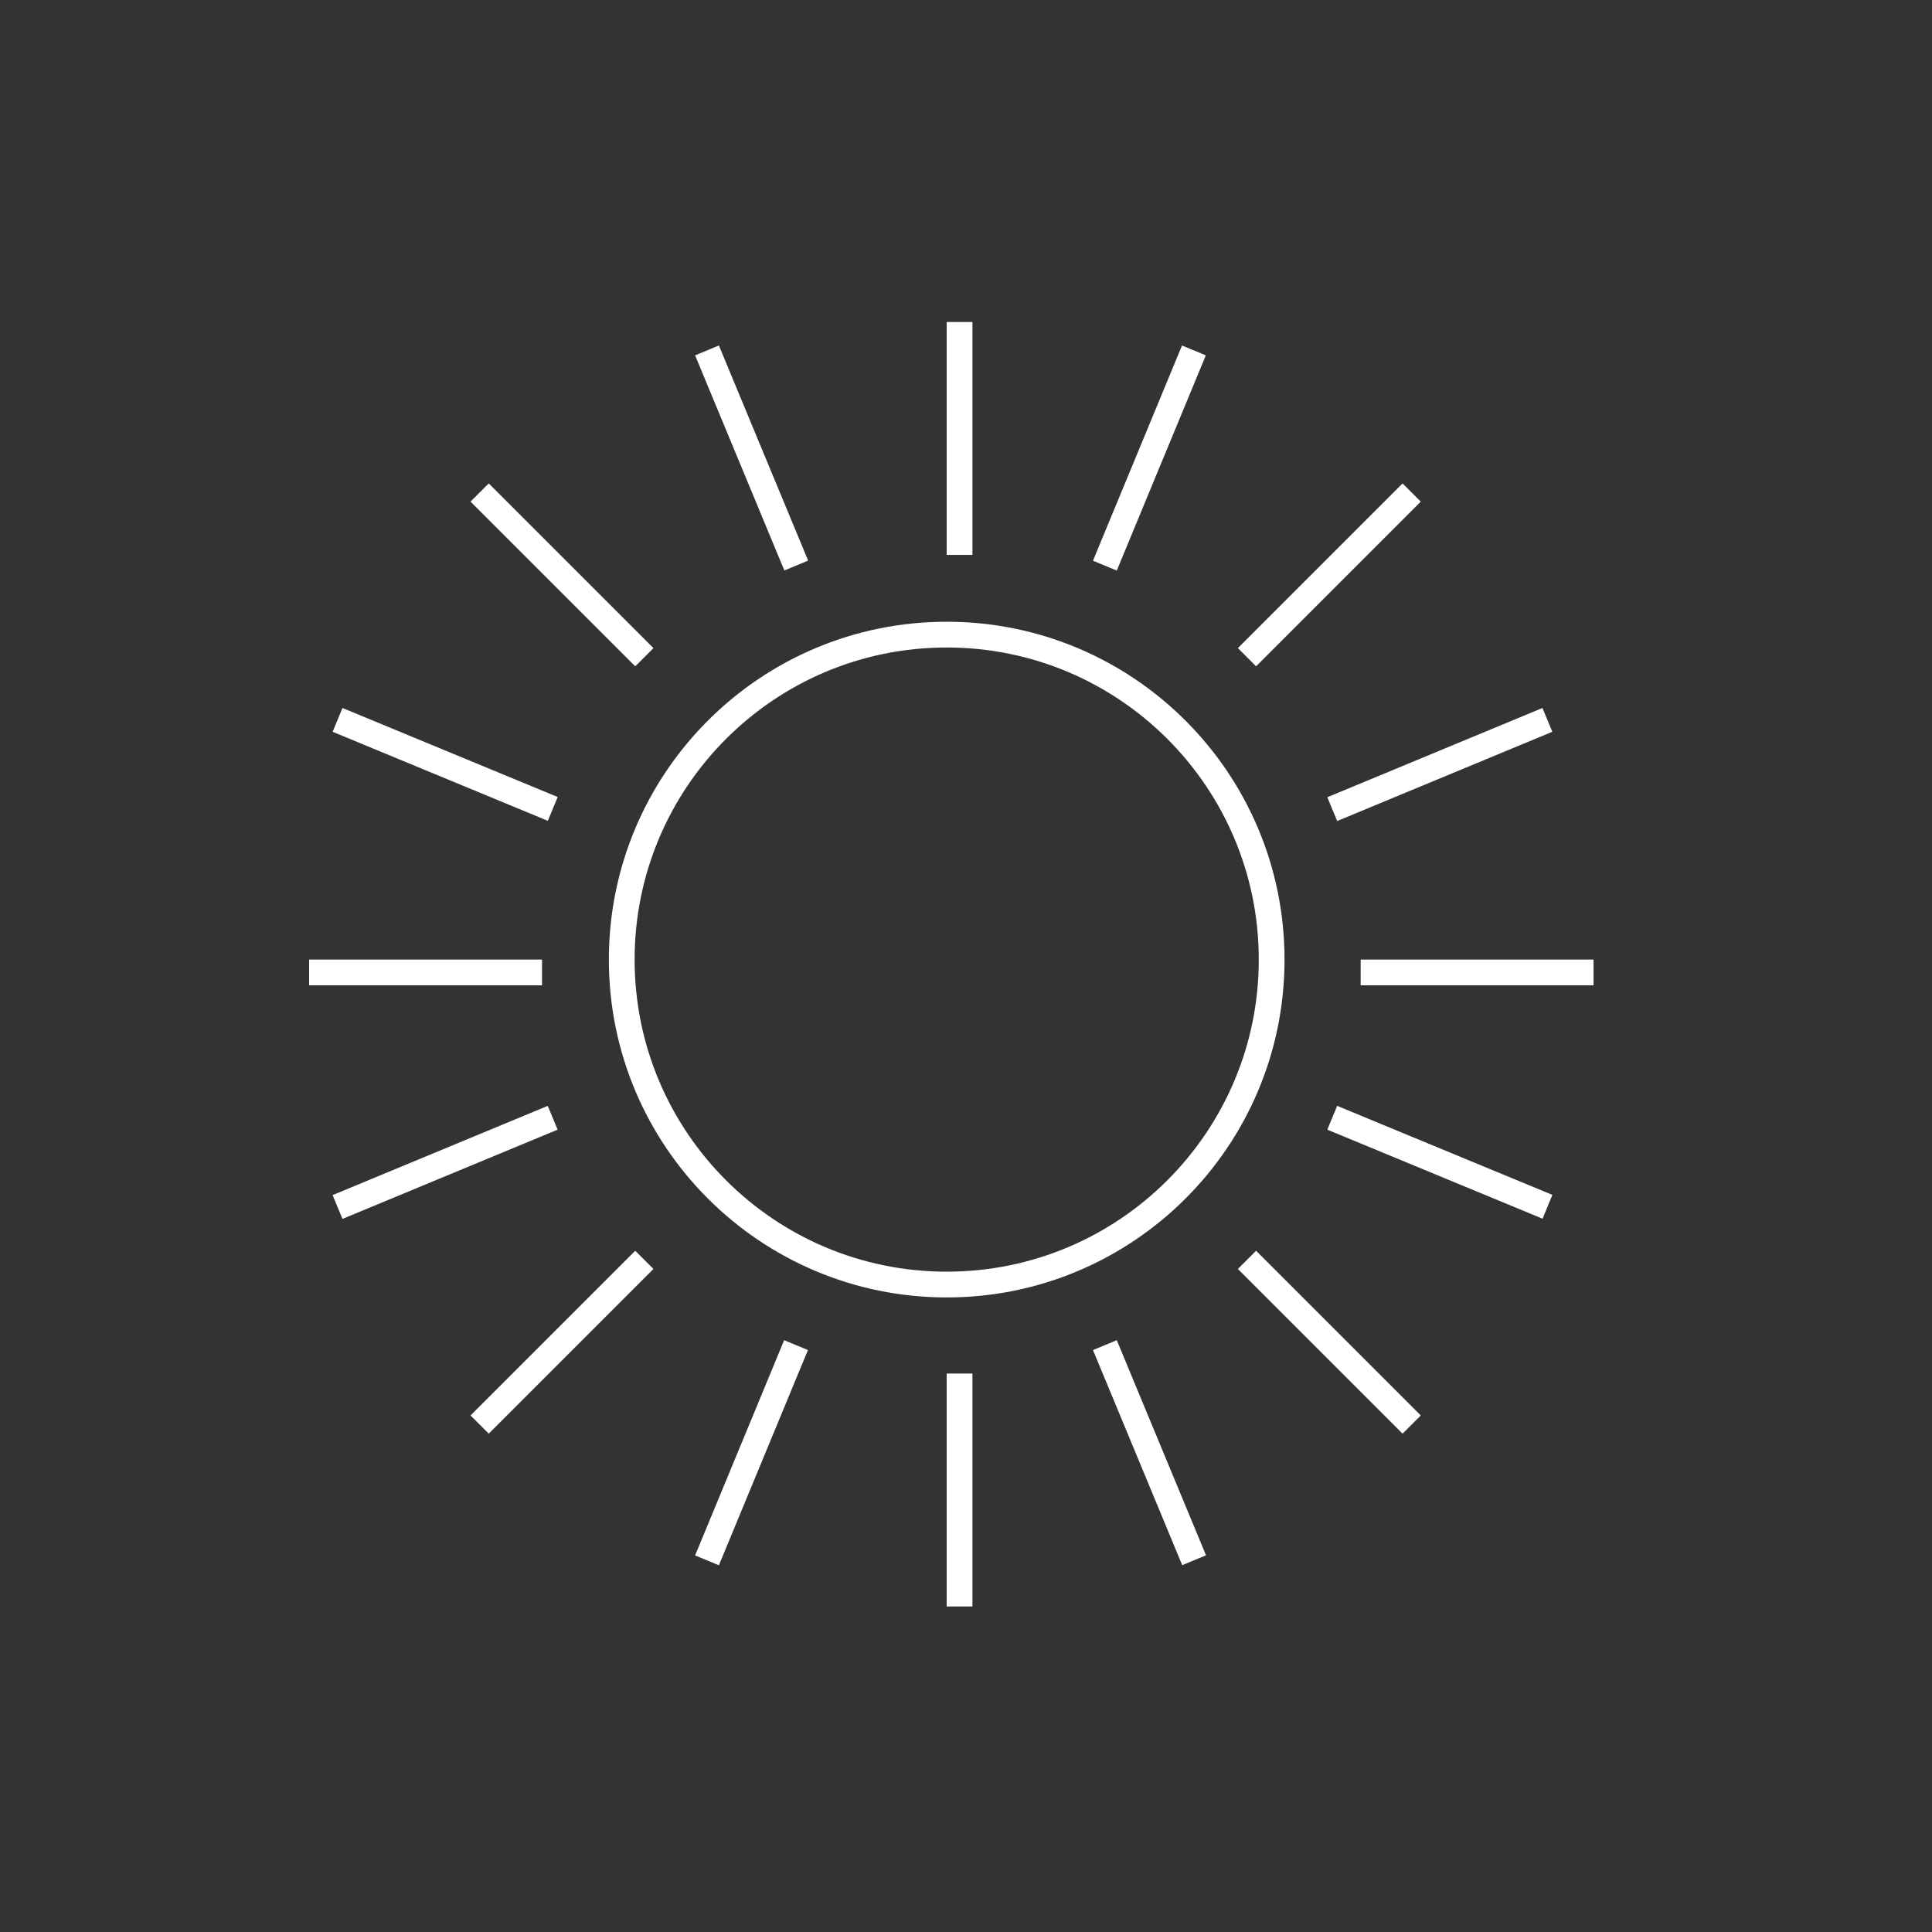 <?xml version="1.0" encoding="UTF-8"?>
<svg width="300px" height="300px" viewBox="0 0 300 300" version="1.1" xmlns="http://www.w3.org/2000/svg" xmlns:xlink="http://www.w3.org/1999/xlink">
    <rect x="0" y="0" width="300" height="300" fill="#333333" stroke="none"/>
    <!-- Generator: Sketch 40.3 (33839) - http://www.bohemiancoding.com/sketch -->
    <title>01d</title>
    <desc>Created with Sketch.</desc>
    <defs></defs>
    <g id="Page-1" stroke="none" stroke-width="1" fill="none" fill-rule="evenodd">
        <g id="01d" stroke="#FFFFFF" stroke-width="4">
            <g id="Group" transform="translate(48, 50)">
                <path d="M149.461,99.007 C149.461,126.871 126.871,149.465 99.002,149.465 C71.134,149.465 48.543,126.871 48.543,99.007 C48.543,71.138 71.134,48.543 99.002,48.543 C126.871,48.543 149.461,71.138 149.461,99.007 L149.461,99.007 Z" id="Stroke-213"></path>
                <path d="M101,0 L101,36.165" id="Stroke-215"></path>
                <path d="M101,163.283 L101,199.452" id="Stroke-217"></path>
                <path d="M199.447,101 L163.283,101" id="Stroke-219"></path>
                <path d="M36.165,101 L0,101" id="Stroke-221"></path>
                <path d="M171.204,26.478 L145.63,52.052" id="Stroke-223"></path>
                <path d="M52.052,145.63 L26.478,171.204" id="Stroke-225"></path>
                <path d="M171.204,171.204 L145.63,145.63" id="Stroke-227"></path>
                <path d="M52.052,52.052 L26.478,26.478" id="Stroke-229"></path>
                <path d="M137.391,4.413 L123.565,37.833" id="Stroke-231"></path>
                <path d="M75.609,158.87 L61.783,192.29" id="Stroke-233"></path>
                <path d="M192.29,137.391 L158.87,123.565" id="Stroke-235"></path>
                <path d="M37.833,75.609 L4.413,61.783" id="Stroke-237"></path>
                <path d="M192.276,61.783 L158.87,75.64" id="Stroke-239"></path>
                <path d="M37.82,123.565 L4.413,137.422" id="Stroke-241"></path>
                <path d="M137.422,192.272 L123.565,158.87" id="Stroke-243"></path>
                <path d="M75.64,37.815 L61.783,4.413" id="Stroke-245"></path>
            </g>
        </g>
    </g>
</svg>